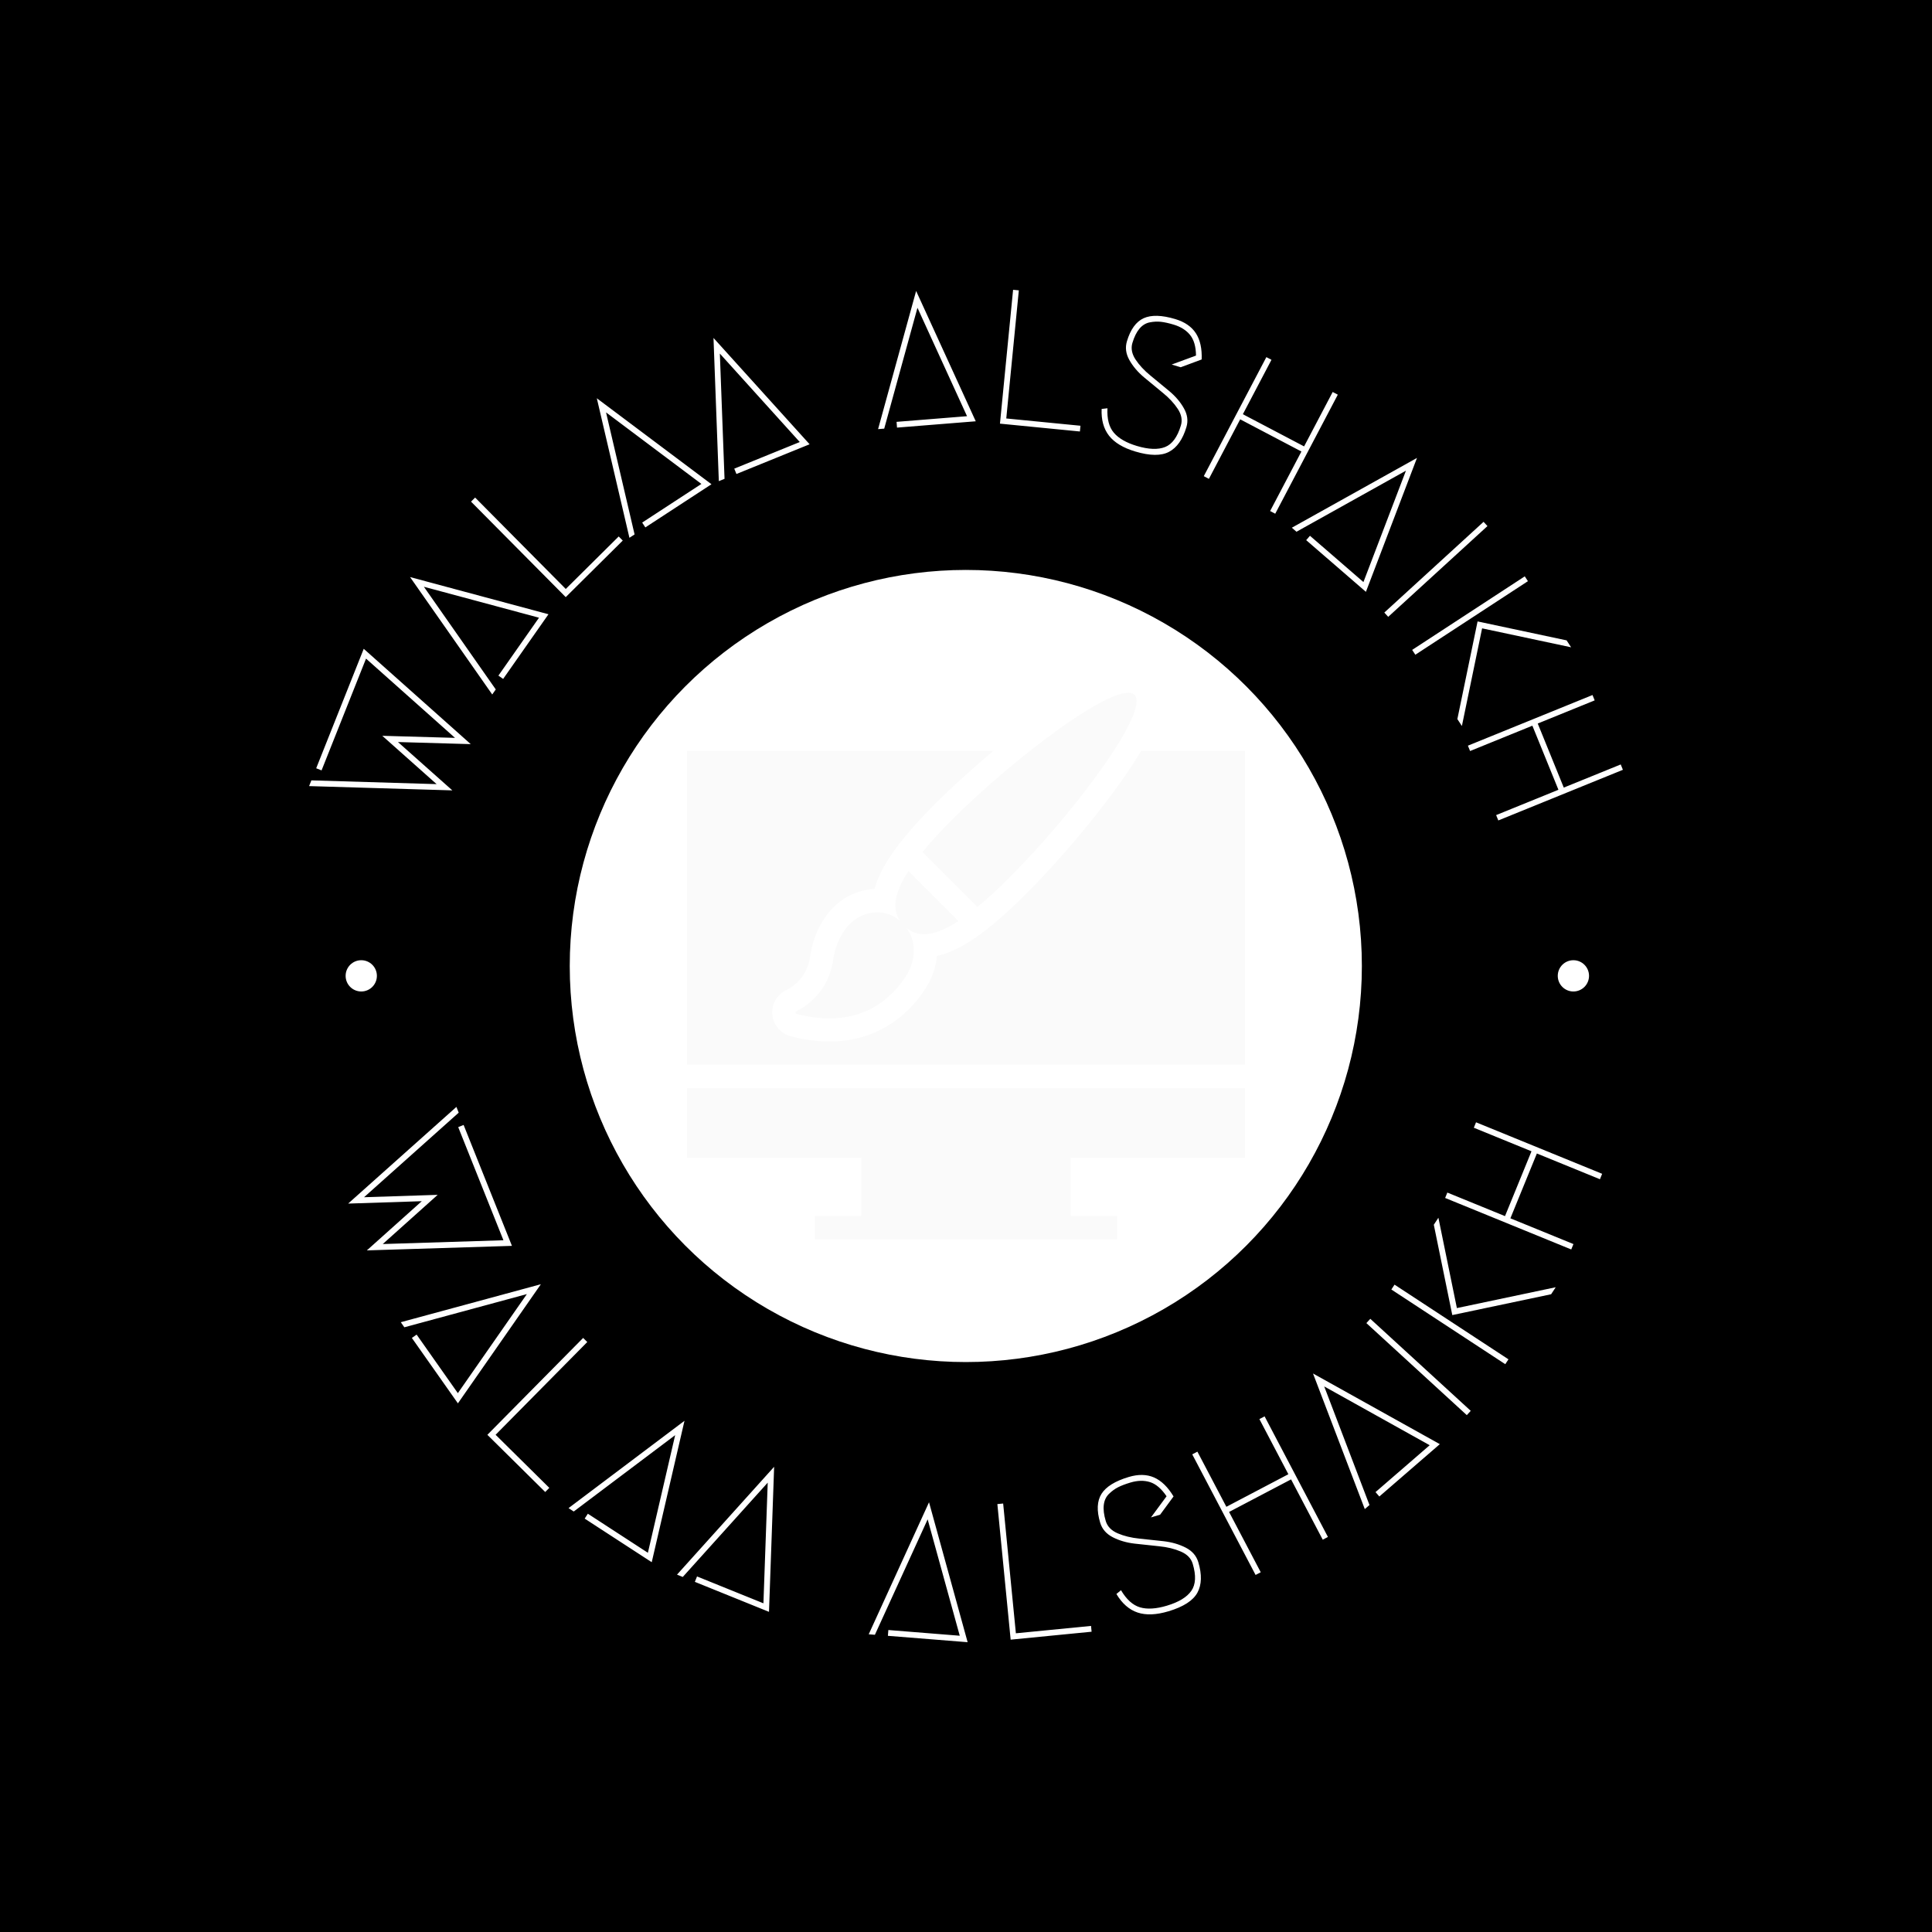 <svg xmlns="http://www.w3.org/2000/svg" version="1.1" xmlns:xlink="http://www.w3.org/1999/xlink" xmlns:svgjs="http://svgjs.dev/svgjs" width="1000" height="1000" viewBox="0 0 1000 1000"><rect width="1000" height="1000" fill="#000000"></rect><g transform="matrix(0.7,0,0,0.7,150,150)"><svg viewBox="0 0 280 280" data-background-color="#fafafa" preserveAspectRatio="xMidYMid meet" height="1000" width="1000" xmlns="http://www.w3.org/2000/svg" xmlns:xlink="http://www.w3.org/1999/xlink"><defs></defs><g id="tight-bounds" transform="matrix(1,0,0,1,0,0)"><svg viewBox="0 0 280 280" height="280" width="280"><g><svg viewBox="0 0 280 280" height="280" width="280"><g><svg viewBox="0 0 280 280" height="280" width="280"><g><svg viewBox="0 0 280 280" height="280" width="280"><g><svg viewBox="0 0 280 280" height="280" width="280"><g transform="matrix(1,0,0,1,57.464,57.504)"><svg viewBox="0 0 165.073 164.992" height="164.992" width="165.073"><g><circle r="82" cx="82.496" cy="82.496" fill="#ffffff" data-fill-palette-color="accent"></circle><svg xmlns="http://www.w3.org/2000/svg" xmlns:xlink="http://www.w3.org/1999/xlink" version="1.1" x="24.766" y="24.766" viewBox="0 5.36 512 501.34" style="enable-background:new 0 0 512 512;" xml:space="preserve" height="115.459" width="115.54" class="icon-o-0" data-fill-palette-color="quaternary" id="o-0"><g fill="#fafafa" data-fill-palette-color="quaternary"><polygon points="0,432 160,432 160,485.3 117.3,485.3 117.3,506.7 394.7,506.7 394.7,485.3 352,485.3 352,432 512,432 512,368    0,368  " fill="#fafafa" data-fill-palette-color="quaternary"></polygon><path d="M416.7 58.7c-5.1 8.5-11.2 17.8-18.5 28.2-23.8 33.6-57.1 73-87 102.9-11.2 11.2-21.5 20.6-31.2 28.6-6.8 5.6-13.1 10.2-19.2 14.2-11.4 7.4-21.8 12.1-31.5 14.2-0.9 10.2-4.4 20.4-10.4 29.8-11.6 18.2-38.6 48.7-88.3 48.7-11.3 0-23.2-1.6-35.4-4.8-9.2-2.4-16-10.4-16.9-19.8-0.9-9.4 4.2-18.4 12.7-22.5 5.8-2.8 19.6-11.5 22.2-32 2.6-19.8 16.8-54.8 53.8-60.4 1.7-0.3 3.4-0.4 5.1-0.5 2.4-8.8 6.9-18.2 13.3-28.2 3.8-5.9 8.6-12.4 14.2-19.2 8.1-9.8 17.4-20 28.6-31.2 12.6-12.6 31.7-30.2 53-48.1H0v287.9h512V58.7H416.7z" fill="#fafafa" data-fill-palette-color="quaternary"></path><path d="M249.1 214.8l-45.9-45.9c-14.6 22.5-14.3 36.1-7.6 45.7-7-5.9-16.1-8.9-25.5-7.5-31 4.7-35.8 42-35.8 42-4 31.1-25.8 44.5-34.1 48.5-1 0.5-0.8 2.1 0.3 2.4 58.1 15.1 87.6-14.7 100.4-34.7 6.9-10.7 9.5-24 5-35.9l-0.2-0.5c-1.1-2.9-2.7-5.5-4.5-8C210.9 229 224.9 230.5 249.1 214.8z" fill="#fafafa" data-fill-palette-color="quaternary"></path><path d="M216 151.5l50.4 50.4c8.8-7.2 18.6-16.1 29.6-27.2C354.5 116.3 425.2 21.9 410.6 7.3 396-7.3 301.6 63.4 243.1 121.9 232.1 133 223.2 142.7 216 151.5z" fill="#fafafa" data-fill-palette-color="quaternary"></path></g></svg></g></svg></g><path d="M15.783 76.36l-9.207 23.142-1.111-0.441 9.841-24.734 22.157 19.738-15.068-0.433 11.258 10.009-29.657-0.888 0.472-1.185 25.928 0.778-11.249-10.007 15.059 0.43zM44.169 80.564l-0.978-0.686 8.404-11.987-23.834-6.408 14.882 21.258-0.732 1.044-17.012-24.309 28.657 7.699zM57.135 61.938l10.96-10.869 0.842 0.848-11.809 11.711-19.606-19.771 0.848-0.842zM73.61 49.195l-0.653-1.001 12.259-8.001-19.741-14.812 5.908 25.267-1.067 0.697-6.752-28.891 23.739 17.803zM92.471 38.135l-0.45-1.107 13.562-5.51-16.545-18.313 0.969 25.931-1.181 0.48-1.104-29.649 19.898 22.013zM125.718 28.531l-0.095-1.191 14.592-1.171-10.263-22.444-6.884 25.019-1.271 0.102 7.876-28.606 12.345 26.984zM148.337 26.639l15.362 1.507-0.117 1.189-16.551-1.624 2.719-27.711 1.189 0.117zM173.317 10.662v0c0.737-2.461 1.89-4.053 3.458-4.775 1.574-0.72 3.757-0.662 6.549 0.174v0c1.959 0.587 3.384 1.568 4.274 2.944 0.884 1.374 1.282 3.181 1.194 5.42v0l-4.34 1.611-1.87-0.56 5.038-1.859c-0.019-1.856-0.428-3.278-1.227-4.266-0.799-0.988-1.936-1.703-3.412-2.145v0c-1.011-0.303-1.886-0.496-2.623-0.578-0.738-0.082-1.512-0.044-2.322 0.115-0.81 0.159-1.514 0.589-2.112 1.29-0.6 0.707-1.091 1.697-1.472 2.969v0c-0.335 1.119-0.117 2.266 0.654 3.44 0.773 1.167 1.806 2.277 3.098 3.329 1.286 1.051 2.578 2.117 3.876 3.199 1.298 1.082 2.31 2.272 3.036 3.571 0.735 1.294 0.908 2.59 0.519 3.888v0c-0.762 2.544-1.959 4.247-3.589 5.11-1.626 0.871-3.966 0.849-7.019-0.065v0c-2.487-0.745-4.292-1.833-5.415-3.265-1.117-1.43-1.627-3.277-1.531-5.542v0l1.206-0.138c-0.113 2.205 0.327 3.893 1.321 5.063 0.994 1.171 2.581 2.083 4.762 2.737v0c2.442 0.732 4.396 0.804 5.861 0.218 1.457-0.582 2.543-2.069 3.26-4.461v0c0.335-1.119 0.12-2.262-0.647-3.427-0.771-1.174-1.809-2.289-3.115-3.345-1.305-1.056-2.597-2.123-3.876-3.199-1.285-1.078-2.294-2.267-3.026-3.568-0.729-1.293-0.898-2.588-0.51-3.885zM216.979 21.713l-12.955 24.647-1.058-0.556 6.478-12.323-12.677-6.663-6.477 12.324-1.058-0.556 12.955-24.647 1.057 0.556-5.921 11.265 12.677 6.663 5.921-11.266zM210.434 51.832l0.782-0.903 11.069 9.58 8.8-23.058-22.661 12.641-0.964-0.834 25.913-14.45-10.575 27.725zM247.964 48.92l-20.549 18.789-0.807-0.882 20.549-18.789zM255.687 59.326l0.653 1-23.31 15.228-0.654-1zM264.347 72.582l0.937 1.434-18.431-3.923-4.183 20.218-0.937-1.434 4.183-20.218zM276.004 99.379l-25.795 10.485-0.45-1.107 12.897-5.243-5.392-13.266-12.898 5.243-0.45-1.107 25.795-10.486 0.45 1.107-11.79 4.793 5.392 13.266 11.791-4.792zM44.23 196.781l-9.362-23.423 1.119-0.448 10.005 25.033-30.04 0.938 11.372-10.186-15.245 0.495 22.415-20.016 0.476 1.193-19.599 17.507 15.245-0.495-11.372 10.187zM25.271 217.006l0.985-0.694 8.537 12.125 14.29-20.51-25.366 6.872-0.739-1.05 29.004-7.863-17.177 24.662zM42.61 237.054l11.119 10.991-0.847 0.857-11.976-11.838 19.826-20.058 0.857 0.847zM61.051 254.411l0.657-1.01 12.43 8.085 5.645-24.353-20.995 15.807-1.077-0.701 24.005-18.078-6.782 29.279zM83.861 267.505l0.452-1.118 13.746 5.561 0.889-24.982-17.589 19.526-1.191-0.481 20.109-22.331-1.064 30.035zM123.829 278.68l0.096-1.201 14.781 1.182-6.645-24.099-10.923 23.903-1.28-0.103 12.486-27.334 7.993 28.972zM150.326 278.156l15.561-1.526 0.117 1.2-16.759 1.643-2.752-28.068 1.199-0.118zM167.779 255.257v0c-0.747-2.493-0.656-4.482 0.271-5.965 0.928-1.484 2.807-2.649 5.637-3.498v0c1.984-0.594 3.734-0.56 5.249 0.102 1.517 0.668 2.862 1.977 4.035 3.927v0l-2.778 3.774-1.899 0.569 3.232-4.378c-1.057-1.562-2.195-2.538-3.413-2.928-1.225-0.388-2.585-0.359-4.08 0.089v0c-1.03 0.309-1.879 0.632-2.547 0.971-0.668 0.339-1.302 0.802-1.902 1.39-0.594 0.587-0.946 1.344-1.056 2.271-0.115 0.935 0.02 2.045 0.405 3.33v0c0.339 1.132 1.162 1.981 2.467 2.546 1.304 0.559 2.792 0.924 4.466 1.095 1.679 0.169 3.369 0.349 5.068 0.541 1.695 0.199 3.214 0.642 4.556 1.328 1.344 0.692 2.212 1.694 2.605 3.004v0c0.771 2.576 0.71 4.684-0.185 6.324-0.901 1.642-2.894 2.925-5.979 3.849v0c-2.525 0.756-4.657 0.844-6.398 0.263-1.748-0.585-3.213-1.865-4.393-3.841v0l0.95-0.783c1.138 1.925 2.452 3.108 3.943 3.549 1.488 0.434 3.339 0.32 5.552-0.343v0c2.468-0.739 4.156-1.765 5.067-3.076 0.918-1.308 1.014-3.173 0.289-5.597v0c-0.339-1.132-1.161-1.978-2.465-2.536-1.306-0.565-2.805-0.931-4.497-1.096-1.686-0.167-3.372-0.348-5.059-0.543-1.687-0.195-3.202-0.638-4.546-1.331-1.338-0.694-2.203-1.697-2.595-3.007zM201.821 233.242l13.113 24.969-1.075 0.565-6.557-12.485-12.837 6.742 6.557 12.485-1.067 0.56-13.113-24.968 1.066-0.561 5.997 11.418 12.837-6.742-5.997-11.418zM225.577 249.834l-0.789-0.911 11.212-9.704-21.835-12.171 9.371 24.553-0.971 0.84-10.72-28.073 26.254 14.628zM223.707 213.046l20.794 19.053-0.814 0.888-20.794-19.053zM228.065 206.979l0.66-1.007 23.587 15.462-0.661 1.007zM236.855 193.57l0.95-1.449 3.827 18.703 20.464-4.315-0.95 1.449-20.464 4.315zM245.598 172.36l26.109 10.664-0.459 1.125-13.055-5.332-5.483 13.423 13.055 5.332-0.456 1.116-26.109-10.665 0.456-1.115 11.939 4.876 5.483-13.423-11.939-4.876zM11.558 142.039c0-1.788 1.449-3.237 3.236-3.237 1.788 0 3.237 1.449 3.237 3.237 0 1.788-1.449 3.237-3.237 3.237-1.788 0-3.237-1.449-3.236-3.237zM262.519 142.039c0-1.788 1.449-3.237 3.236-3.237 1.788 0 3.237 1.449 3.237 3.237 0 1.788-1.449 3.237-3.237 3.237-1.788 0-3.237-1.449-3.236-3.237z" fill="#ffffff" data-fill-palette-color="primary"></path></svg></g></svg></g></svg></g></svg></g></svg><rect width="280" height="280" fill="none" stroke="none" visibility="hidden"></rect></g></svg></g></svg>